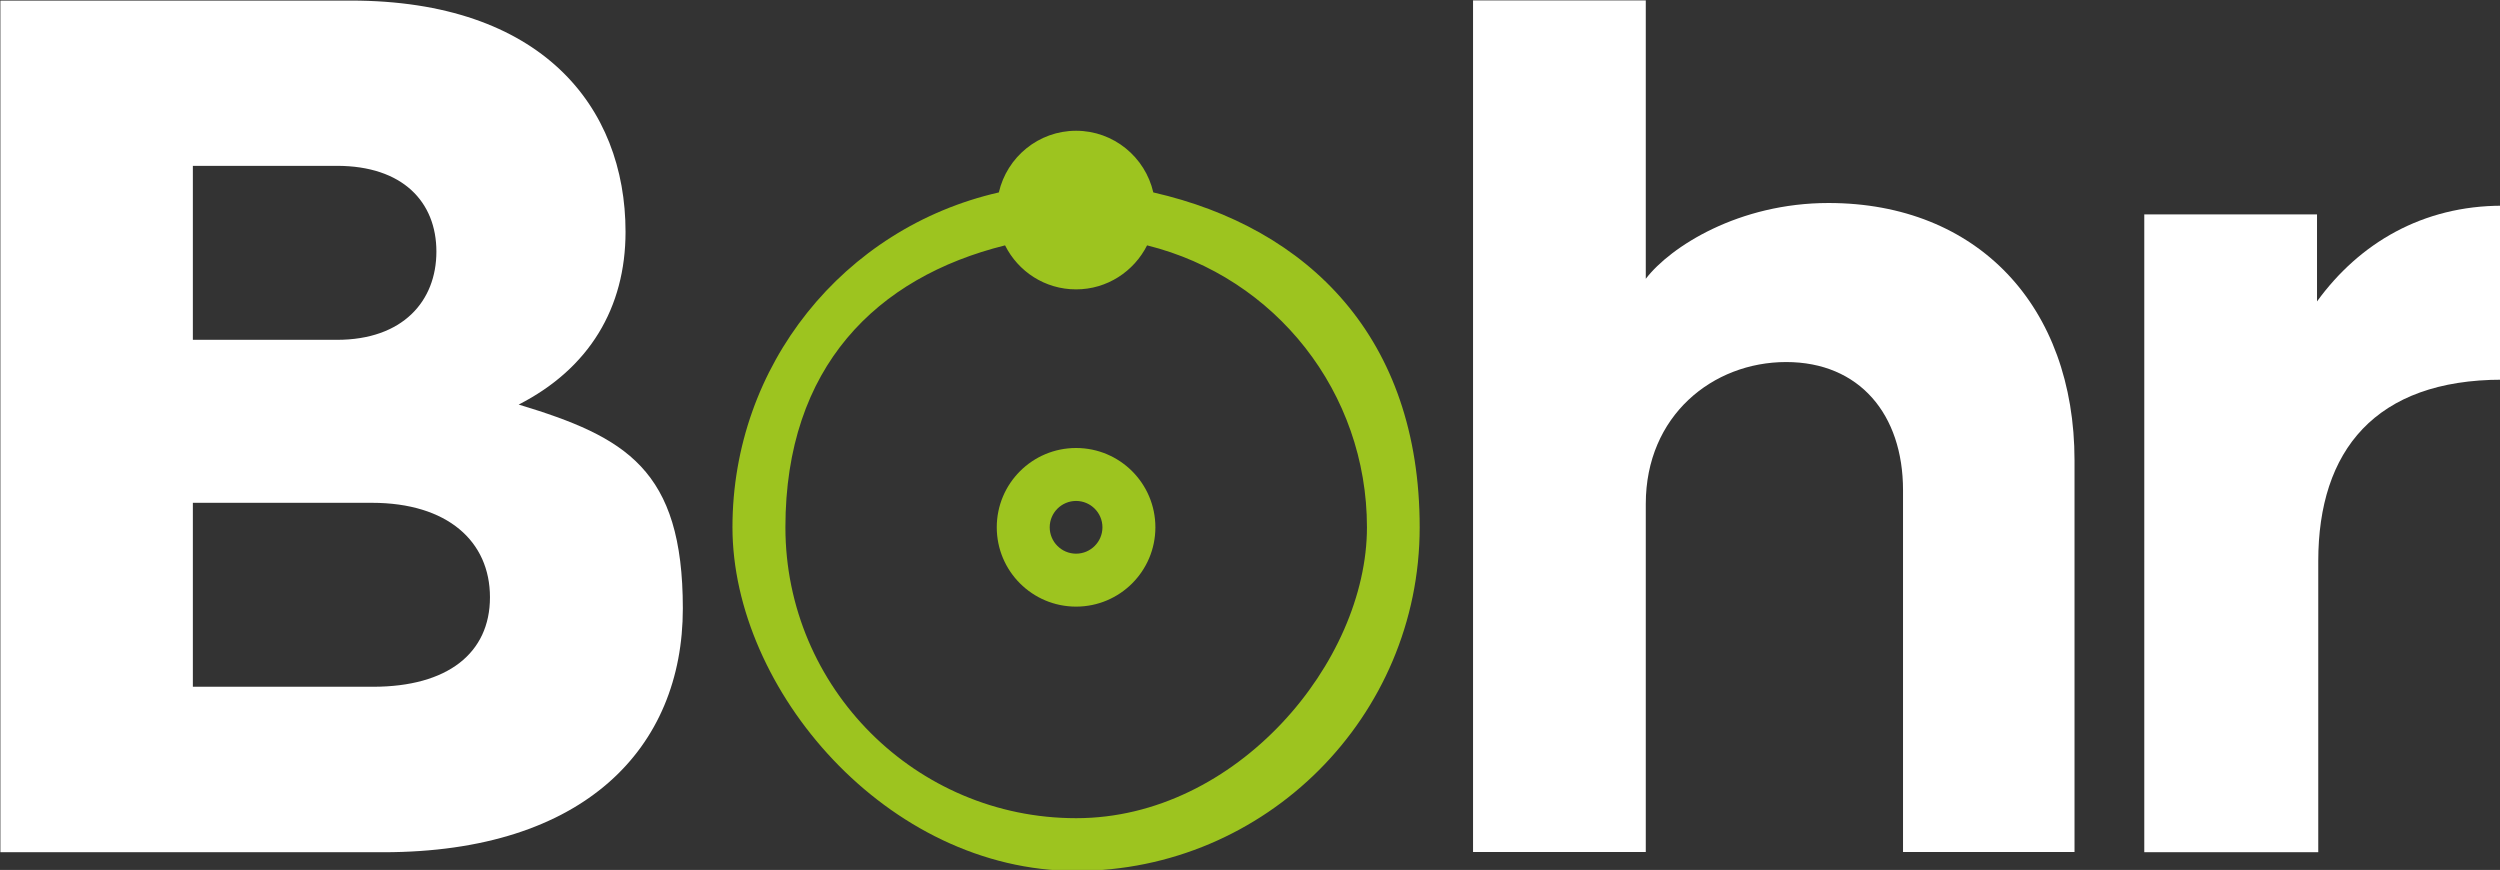 <?xml version="1.0" encoding="UTF-8" standalone="no"?>
<svg
   version="1.1"
   viewBox="0 0 215.538 75"
   id="svg5"
   width="215.538"
   height="75"
   xmlns="http://www.w3.org/2000/svg"
   xmlns:svg="http://www.w3.org/2000/svg">
  <rect x="0" y="0" width="215.538" height="75" fill="#333333" stroke="none"/>
  <defs
     id="defs1">
    <style
       id="style1">
      .cls-1 {
        fill: #9dc41f;
      }

      .cls-2 {
        fill: #fff;
      }
    </style>
  </defs>
  <!-- Generator: Adobe Illustrator 28.6.0, SVG Export Plug-In . SVG Version: 1.2.0 Build 709)  -->
  <g
     id="g5"
     transform="matrix(0.179,0,0,0.179,-46.506,-42.964)">
    <g
       id="Layer_1">
      <path
         class="cls-1"
         d="M 815.3,332.7 C 811.4,315.7 796.2,303 778.1,303 760,303 744.8,315.7 740.9,332.7 666,349.8 612.6,416.1 612.6,494 c 0,77.9 74.2,165.5 165.5,165.5 91.3,0 165.5,-74.3 165.5,-165.5 0,-91.2 -53.4,-144.2 -128.3,-161.3 z m -37.2,301.4 c -77.2,0 -140,-62.8 -140,-140.1 0,-77.3 43.9,-120.4 105.8,-135.8 6.3,12.6 19.2,21.2 34.2,21.2 15,0 27.9,-8.7 34.2,-21.2 62,15.4 105.9,70.9 105.9,135.8 0,64.9 -62.8,140.1 -140,140.1 v 0 z"
         id="path1" />
      <path
         class="cls-1"
         d="m 778.1,455.8 c -21.1,0 -38.2,17.1 -38.2,38.2 0,21.1 17.1,38.2 38.2,38.2 21.1,0 38.2,-17.1 38.2,-38.2 0,-21.1 -17.1,-38.2 -38.2,-38.2 z m 0,50.9 c -7,0 -12.7,-5.7 -12.7,-12.7 0,-7 5.7,-12.7 12.7,-12.7 7,0 12.7,5.7 12.7,12.7 0,7 -5.7,12.7 -12.7,12.7 z"
         id="path2" />
      <path
         class="cls-2"
         d="m 509.6,434.9 c 34.1,-17.4 51.5,-46.7 51.5,-83.2 0,-60.5 -40.7,-111.4 -132.3,-111.4 H 260 v 410.2 h 184.4 c 97,0 144.3,-50.3 144.3,-117.4 0,-67.1 -27.5,-82.6 -79,-98.2 z m -156.9,-115 h 69.4 c 31.7,0 47.9,17.4 47.9,41.3 0,23.9 -16.2,42.5 -47.9,42.5 h -69.4 z m 86.8,250.9 h -86.8 v -88.6 h 86.2 c 36.5,0 56.9,18.6 56.9,45.5 0,26.9 -20.4,43.1 -56.3,43.1 z"
         id="path3" />
      <path
         class="cls-2"
         d="m 1052.5,240.2 v 134.1 c 12,-15.6 44.9,-36.5 88,-36.5 71.8,0 118.5,49.7 118.5,124 v 188.6 h -82.6 V 476.1 c 0,-36.5 -21,-61.7 -56.3,-61.7 -35.3,0 -67.6,25.8 -67.6,68.3 V 650.4 H 969.3 V 240.2 Z"
         id="path4" />
      <path
         class="cls-2"
         d="m 1376.4,650.5 h -83.8 V 343.3 h 83.2 v 41.9 c 20.4,-28.1 50.9,-46.1 89.2,-46.1 v 83.8 c -61.1,0 -88.6,34.1 -88.6,87.4 v 140.1 0 z"
         id="path5" />
    </g>
  </g>
</svg>
